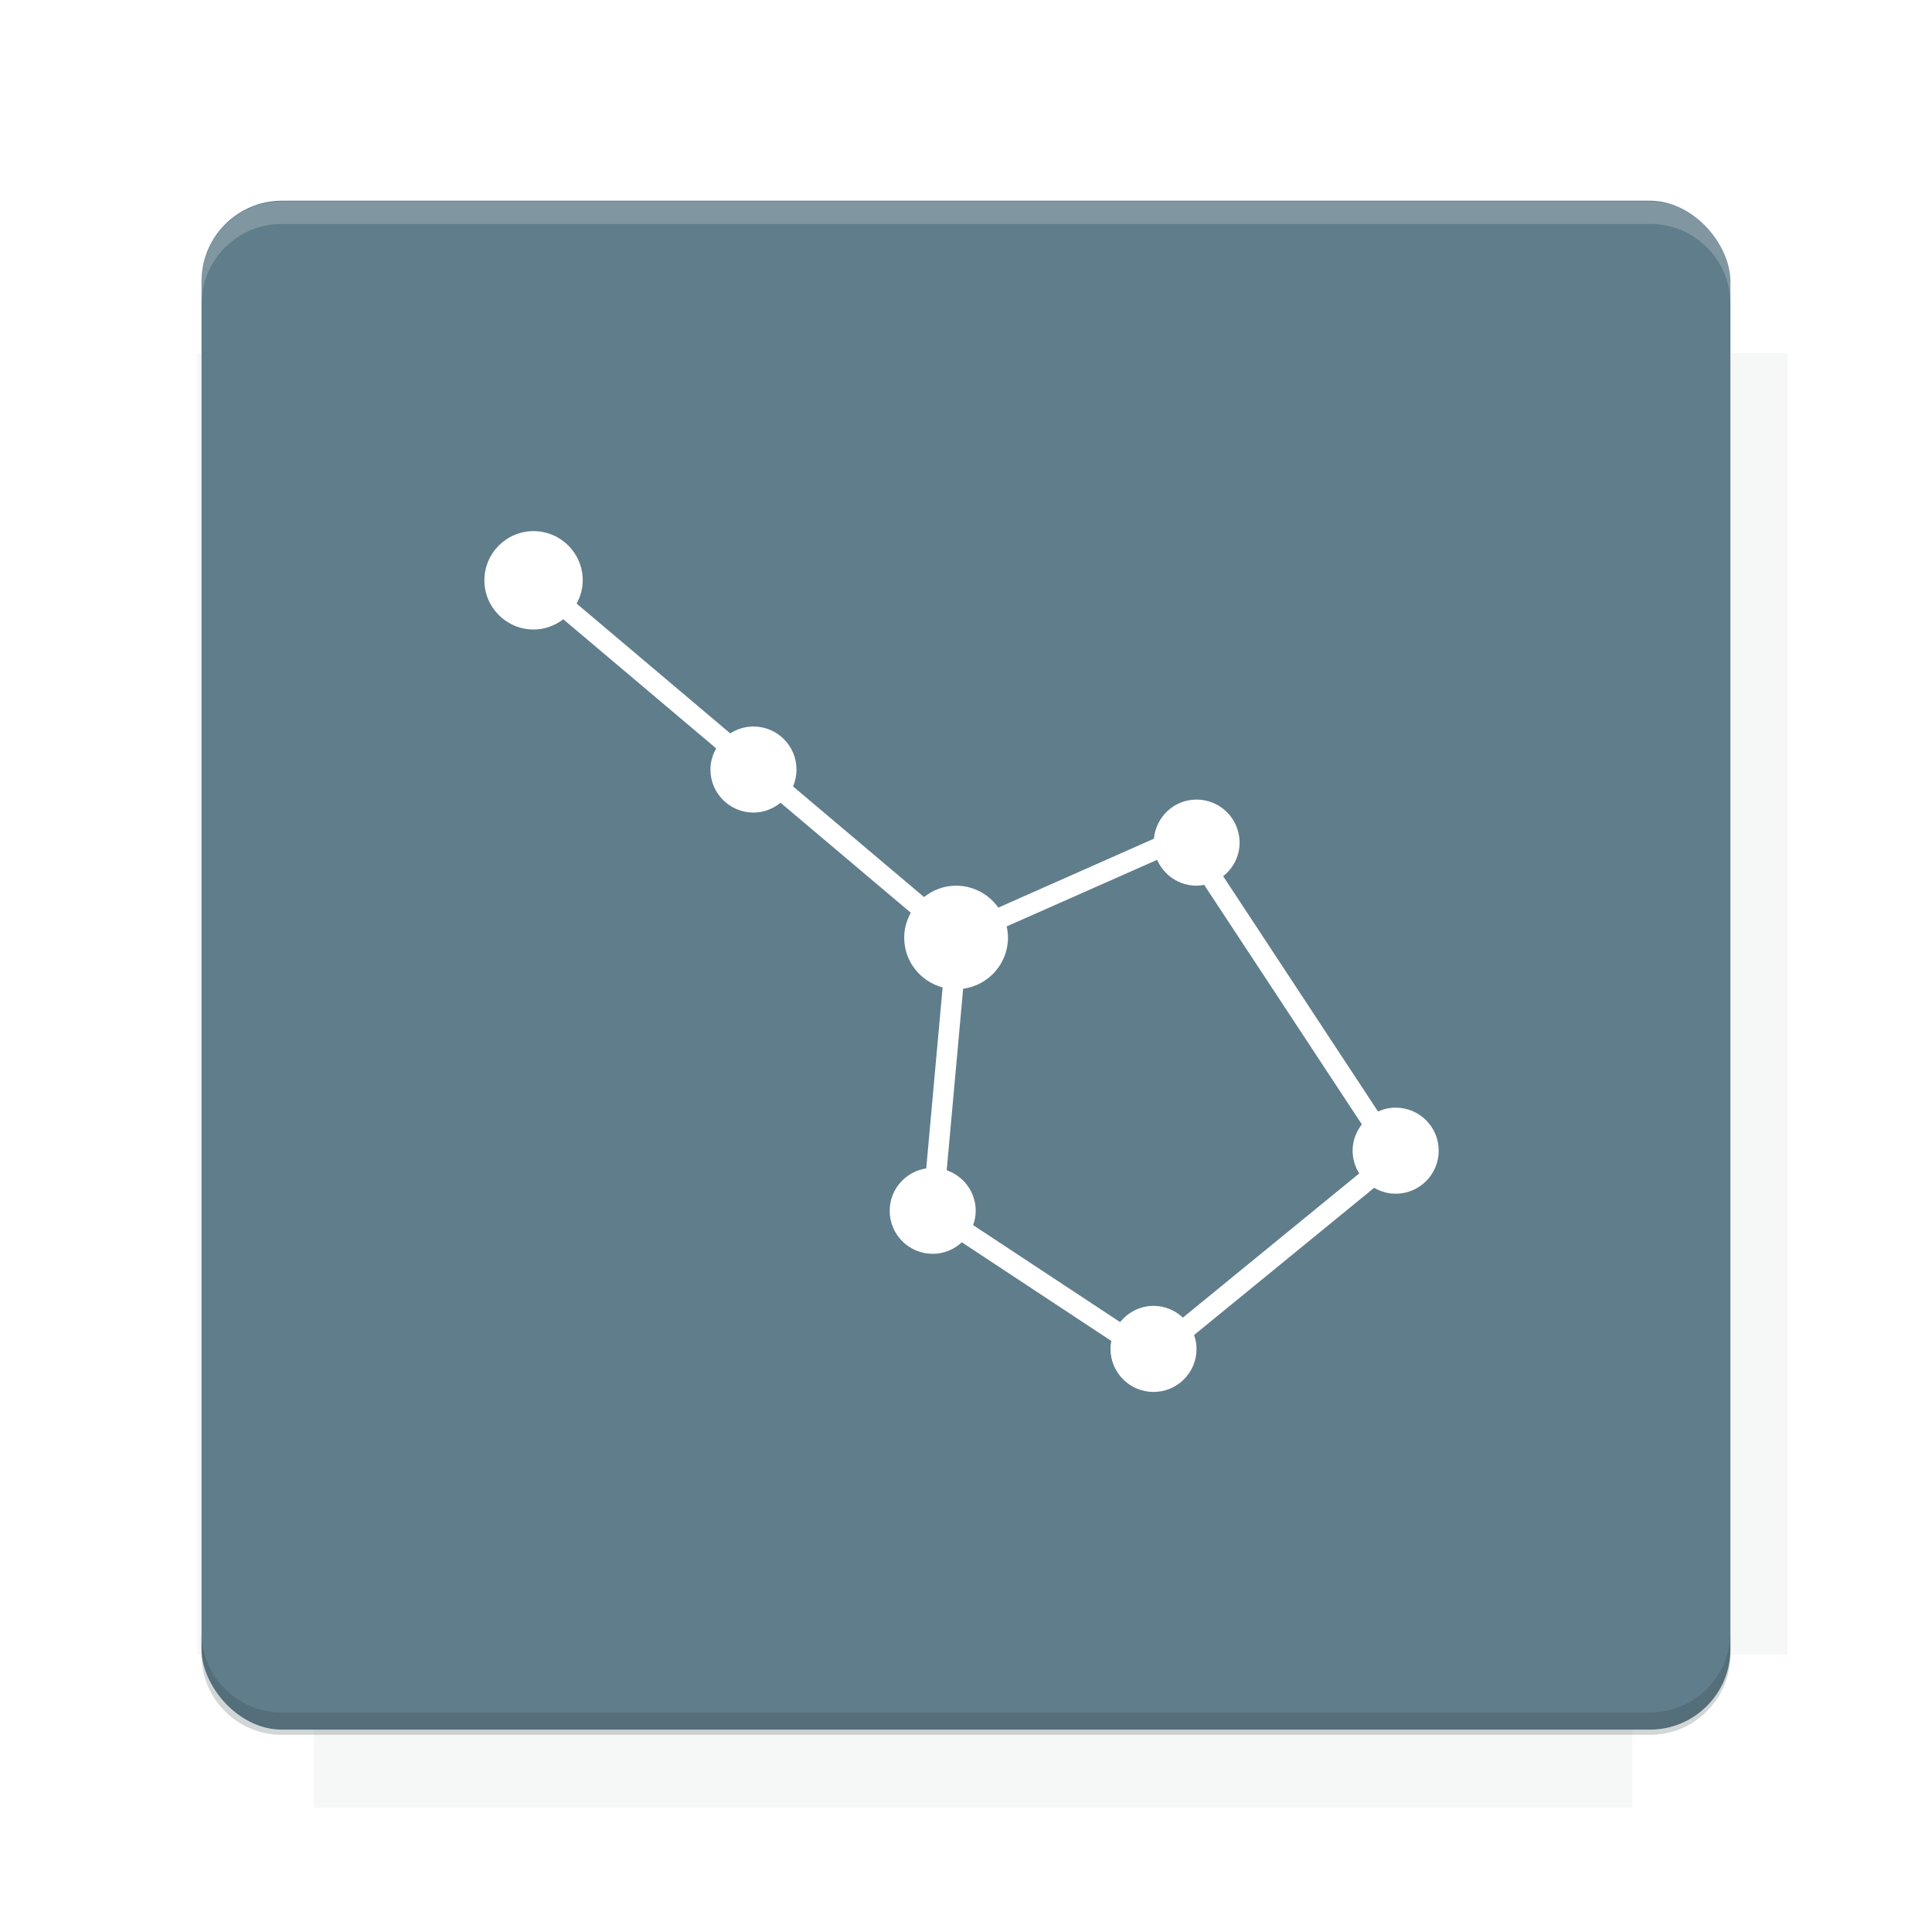<?xml version="1.0" encoding="UTF-8"?>
<svg version="1.1" viewBox="0 0 26.95 26.95" xmlns="http://www.w3.org/2000/svg">
    <defs>
        <filter id="filter6206-7" color-interpolation-filters="sRGB">
            <feGaussianBlur stdDeviation="0.658"/>
        </filter>
    </defs>
    <g transform="translate(0 -1025.4)">
        <path transform="matrix(1.011 0 0 .998 -.088 2.579)" d="m4.418 1028.2v1.605h-1.605v18.192h1.605v2.14h18.192v-2.14h2.14v-18.192h-2.14v-1.605h-18.192z" fill="#263238" filter="url(#filter6206-7)" opacity=".2"/>
        <rect x="2.811" y="1028.2" width="21.327" height="21.327" rx="1.123" ry="1.123" fill="#607d8b"/>
        <g transform="translate(-20.925 990.46)">
            <path d="m0 0h48v48h-48z" fill="none"/>
            <g transform="matrix(.336 0 0 .336 1.434 68.477)">
                <path d="m0 0h48v48h-48z" fill="none"/>
            </g>
            <g transform="matrix(.372 0 0 .372 36.377 59.287)">
                <path d="m0 0h48v48h-48z" fill="none"/>
                <g transform="matrix(2.689 0 0 2.689 -77.724 -45.422)">
                    <path d="m0 0h48v48h-48z" fill="none"/>
                </g>
            </g>
        </g>
        <path transform="translate(0 1025.4)" d="m3.934 2.811c-0.622 0-1.123 0.501-1.123 1.123v0.312c0-0.622 0.501-1.123 1.123-1.123h19.082c0.622 0 1.123 0.501 1.123 1.123v-0.312c0-0.622-0.501-1.123-1.123-1.123h-19.082z" fill="#fff" opacity=".2"/>
        <rect x="120" y="512.36" width="40" height="40" fill="none"/>
        <rect x="120" y="592.36" width="40" height="40" fill="none"/>
        <rect x="120" y="632.36" width="40" height="40" fill="none"/>
        <rect x="120" y="552.36" width="40" height="40" fill="none"/>
        <rect x="120" y="672.36" width="40" height="40" fill="none"/>
        <rect x="200" y="512.36" width="40" height="40" fill="none"/>
        <rect x="200" y="592.36" width="40" height="40" fill="none"/>
        <rect x="200" y="632.36" width="40" height="40" fill="none"/>
        <rect x="200" y="552.36" width="40" height="40" fill="none"/>
        <rect x="200" y="672.36" width="40" height="40" fill="none"/>
        <rect x="280" y="512.36" width="40" height="40" fill="none"/>
        <rect x="280" y="592.36" width="40" height="40" fill="none"/>
        <rect x="280" y="632.36" width="40" height="40" fill="none"/>
        <rect x="280" y="552.36" width="40" height="40" fill="none"/>
        <rect x="280" y="672.36" width="40" height="40" fill="none"/>
        <rect x="160" y="512.36" width="40" height="40" fill="none"/>
        <rect x="160" y="592.36" width="40" height="40" fill="none"/>
        <rect x="160" y="632.36" width="40" height="40" fill="none"/>
        <rect x="160" y="552.36" width="40" height="40" fill="none"/>
        <rect x="160" y="672.36" width="40" height="40" fill="none"/>
        <rect x="240" y="512.36" width="40" height="40" fill="none"/>
        <rect x="240" y="592.36" width="40" height="40" fill="none"/>
        <rect x="240" y="632.36" width="40" height="40" fill="none"/>
        <rect x="240" y="552.36" width="40" height="40" fill="none"/>
        <rect x="240" y="672.36" width="40" height="40" fill="none"/>
        <rect x="120" y="712.36" width="40" height="40" fill="none"/>
        <rect x="200" y="712.36" width="40" height="40" fill="none"/>
        <rect x="280" y="712.36" width="40" height="40" fill="none"/>
        <rect x="160" y="712.36" width="40" height="40" fill="none"/>
        <rect x="240" y="712.36" width="40" height="40" fill="none"/>
        <rect x="320" y="552.36" width="40" height="40" fill="none"/>
        <rect x="320" y="592.36" width="40" height="40" fill="none"/>
        <rect x="320" y="672.36" width="40" height="40" fill="none"/>
        <rect x="320" y="512.36" width="40" height="40" fill="none"/>
        <rect x="320" y="632.36" width="40" height="40" fill="none"/>
        <rect x="320" y="712.36" width="40" height="40" fill="none"/>
        <rect x="150" y="542.36" width="180" height="180" fill="none"/>
        <g transform="matrix(.373 0 0 .373 4.438 1028.8)">
            <path d="m0 0h48v48h-48z" fill="none"/>
        </g>
        <g transform="matrix(.365 0 0 .365 4.815 1028.8)">
            <path d="m0 0h48v48h-48z" fill="none"/>
        </g>
        <g transform="matrix(.416 0 0 .416 79.055 989.88)">
            <g transform="matrix(.062 0 0 .062 -26.473 173.71)">
                <g transform="matrix(38.618 0 0 38.618 13804 -12696)">
                    <g transform="matrix(.714 0 0 .714 -375.49 176.57)">
                        <path transform="matrix(1.4 0 0 1.4 525.63 -247.17)" d="m490.56 95.75c-121.72 0.185-342.34 0.091-468.16 0.094-1.555 6.974-2.406 14.232-2.406 21.688v76.344c139.06 0.494 331.32 0.255 472.97 0.25v-76.594c0-7.487-0.839-14.78-2.406-21.781zm-307.19 197.94c-52.495-3e-3 -106.38 0.12-163.38 0.375v92.844c191.76-0.263 282.43-0.093 472.97-0.219v-92.25c-109.29-0.355-208.43-0.744-309.59-0.75z" opacity="0"/>
                    </g>
                </g>
            </g>
        </g>
        <path d="m23.015 1049.6c0.622 0 1.123-0.501 1.123-1.123v-0.312c0 0.622-0.501 1.123-1.123 1.123h-19.082c-0.622 0-1.123-0.501-1.123-1.123v0.312c0 0.622 0.501 1.123 1.123 1.123h19.082z" fill="#263238" opacity=".2"/>
    </g>
    <g transform="matrix(.024 0 0 .024 6.757 6.757)" fill="#fff">
        <g fill="#fff">
            <path d="m529.64 362.25c-3.654 0-7.1 0.818-10.24 2.242l-90.02-136.76c5.78-4.578 9.553-11.572 9.553-19.513 0-13.826-11.199-25.03-25.013-25.03-13.021 0-23.6 9.996-24.779 22.735l-90.439 40.054c-5.465-7.695-14.404-12.746-24.557-12.746-7.064 0-13.475 2.534-18.625 6.604l-76.123-64.294c1.279-3.013 1.997-6.329 1.997-9.809 0-13.808-11.204-25.012-25.013-25.012-4.974 0-9.593 1.495-13.475 4.005l-89.3-75.452c2.201-4.041 3.55-8.6 3.55-13.522 0-15.799-12.792-28.591-28.574-28.591-15.788 0-28.58 12.792-28.58 28.591 0 15.793 12.792 28.58 28.58 28.58 6.516 0 12.459-2.265 17.265-5.944l88.88 75.066c-2.067 3.638-3.351 7.783-3.351 12.267 0 13.814 11.204 25.018 25.018 25.018 5.991 0 11.42-2.201 15.724-5.716l75.703 63.943c-2.359 4.309-3.83 9.184-3.83 14.433 0 13.942 9.5 25.538 22.338 28.994l-9.529 105.16c-12.004 1.821-21.235 12.121-21.235 24.65 0 13.813 11.204 25 25.001 25 6.551 0 12.459-2.568 16.92-6.703l86.89 57.336c-0.292 1.506-0.467 3.059-0.467 4.646 0 13.814 11.197 25.001 24.988 25.001 13.826 0 25.024-11.187 25.024-25.001 0-2.826-0.572-5.523-1.448-8.068l104.7-85.594c3.678 2.16 7.905 3.457 12.471 3.457 13.814 0 25.024-11.199 25.024-25.001 0-13.835-11.21-25.035-25.025-25.035zm-245.59 68.265c0.935-2.615 1.518-5.383 1.518-8.313 0-10.953-7.076-20.178-16.868-23.564l9.563-105.49c14.696-2.032 26.046-14.491 26.046-29.742 0-2.236-0.28-4.396-0.747-6.493l87.449-38.704c3.842 8.834 12.646 15.028 22.911 15.028 1.529 0 3.001-0.192 4.448-0.455l91.619 139.18c-3.305 4.228-5.359 9.517-5.359 15.32 0 4.858 1.447 9.365 3.842 13.195l-102.49 83.795c-4.484-4.204-10.451-6.808-17.084-6.808-7.87 0-14.818 3.725-19.407 9.424l-85.441-56.377z" fill="#fff"/>
        </g>
    </g>
    <g display="none" fill="none">
        <rect transform="rotate(90)" x="7.334" y="-19.616" width="12.282" height="12.282" display="inline" stroke="#000" stroke-width=".066"/>
        <rect x="6.773" y="8.112" width="13.405" height="10.726" stroke="#5261ff" stroke-linecap="round" stroke-linejoin="round" stroke-width=".065"/>
        <rect transform="rotate(90)" x="6.773" y="-18.838" width="13.405" height="10.726" display="inline" stroke="#0f0" stroke-linecap="round" stroke-linejoin="round" stroke-width=".065"/>
    </g>
</svg>
